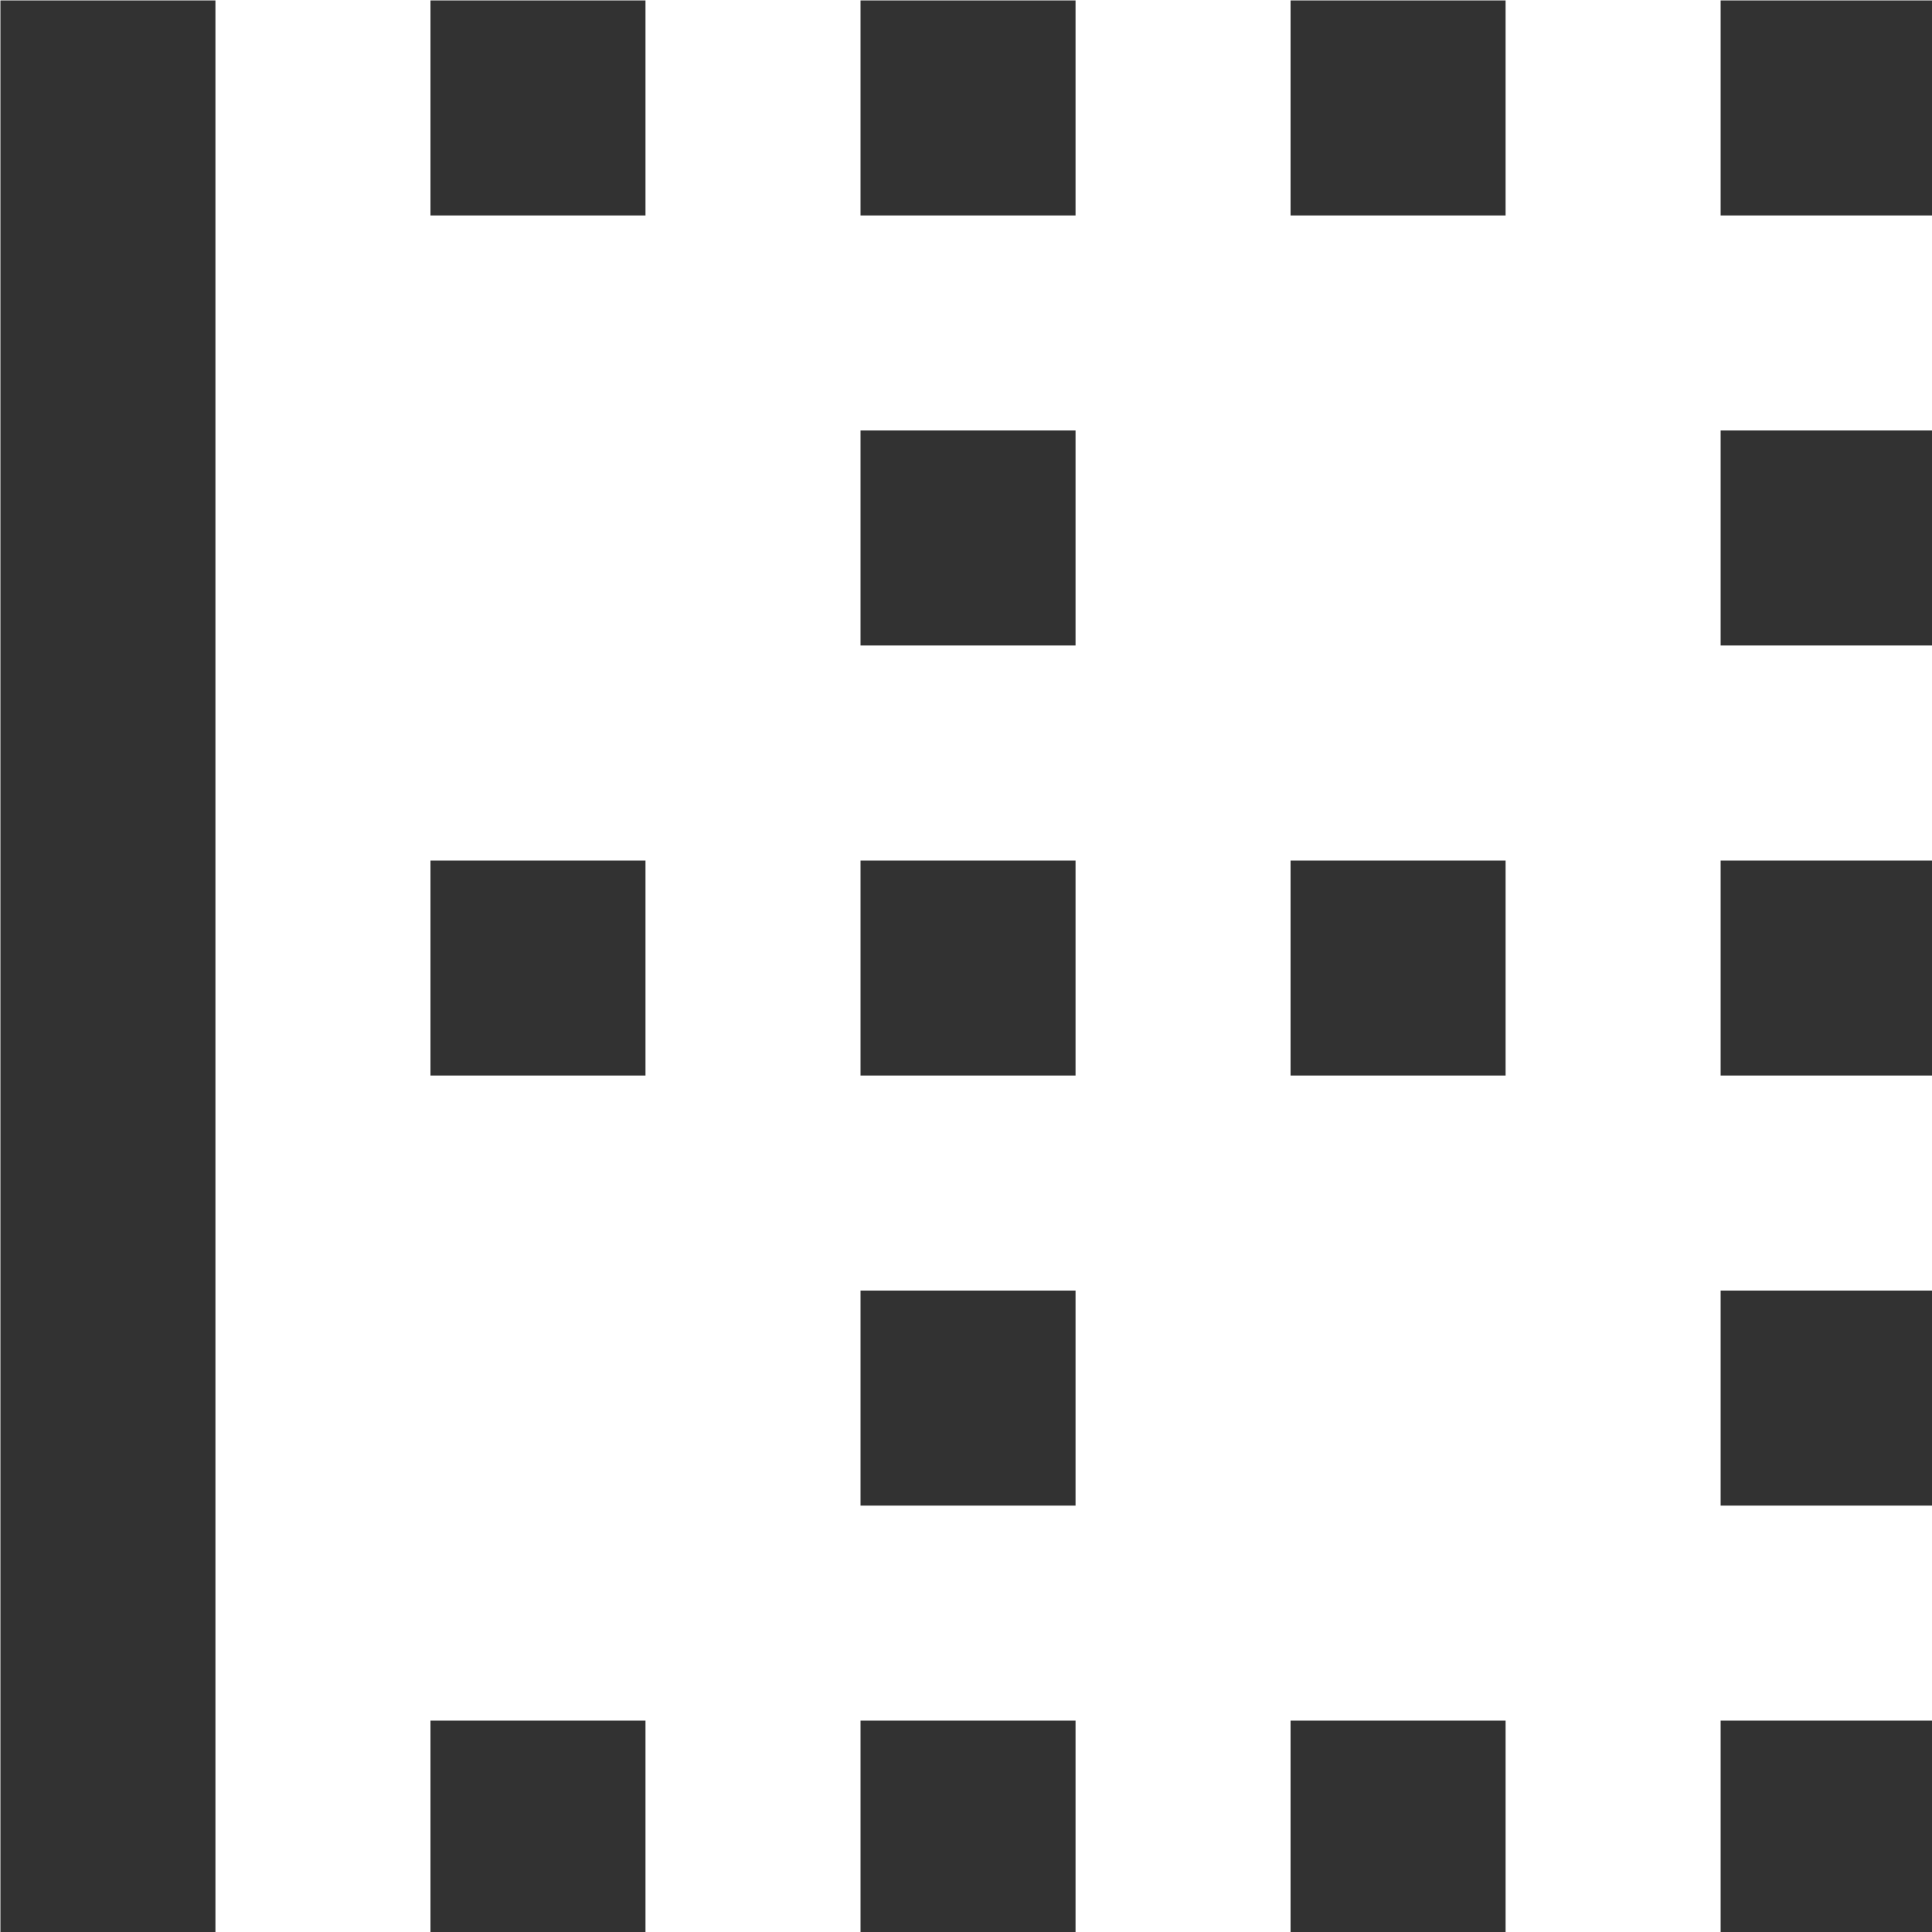 <?xml version="1.0" encoding="UTF-8" standalone="no"?>
<!-- Created with Inkscape (http://www.inkscape.org/) -->

<svg
   id="svg1100"
   version="1.1"
   viewBox="0 0 4.762 4.762"
   height="4.762mm"
   width="4.762mm"
   xmlns="http://www.w3.org/2000/svg"
   xmlns:svg="http://www.w3.org/2000/svg">
  <defs
     id="defs1097" />
  <g
     id="New_Layer_1652808931.2608662"
     style="display:inline"
     transform="translate(-140.097,-569.316)">
    <path
       fill="#323232"
       d="m 11,21 h 2 v -2 h -2 z m 0,-4 h 2 V 15 H 11 Z M 11,5 h 2 V 3 h -2 z m 0,4 h 2 V 7 h -2 z m 0,4 h 2 V 11 H 11 Z M 7,21 H 9 V 19 H 7 Z M 7,5 H 9 V 3 H 7 Z m 0,8 H 9 V 11 H 7 Z M 3,21 H 5 V 3 H 3 Z M 19,9 h 2 V 7 h -2 z m -4,12 h 2 v -2 h -2 z m 4,-4 h 2 V 15 H 19 Z M 19,3 v 2 h 2 V 3 Z m 0,10 h 2 v -2 h -2 z m 0,8 h 2 v -2 h -2 z m -4,-8 h 2 v -2 h -2 z m 0,-8 h 2 V 3 h -2 z"
       id="path34733"
       transform="matrix(0.265,0,0,0.265,139.303,568.522)" />
  </g>
</svg>
